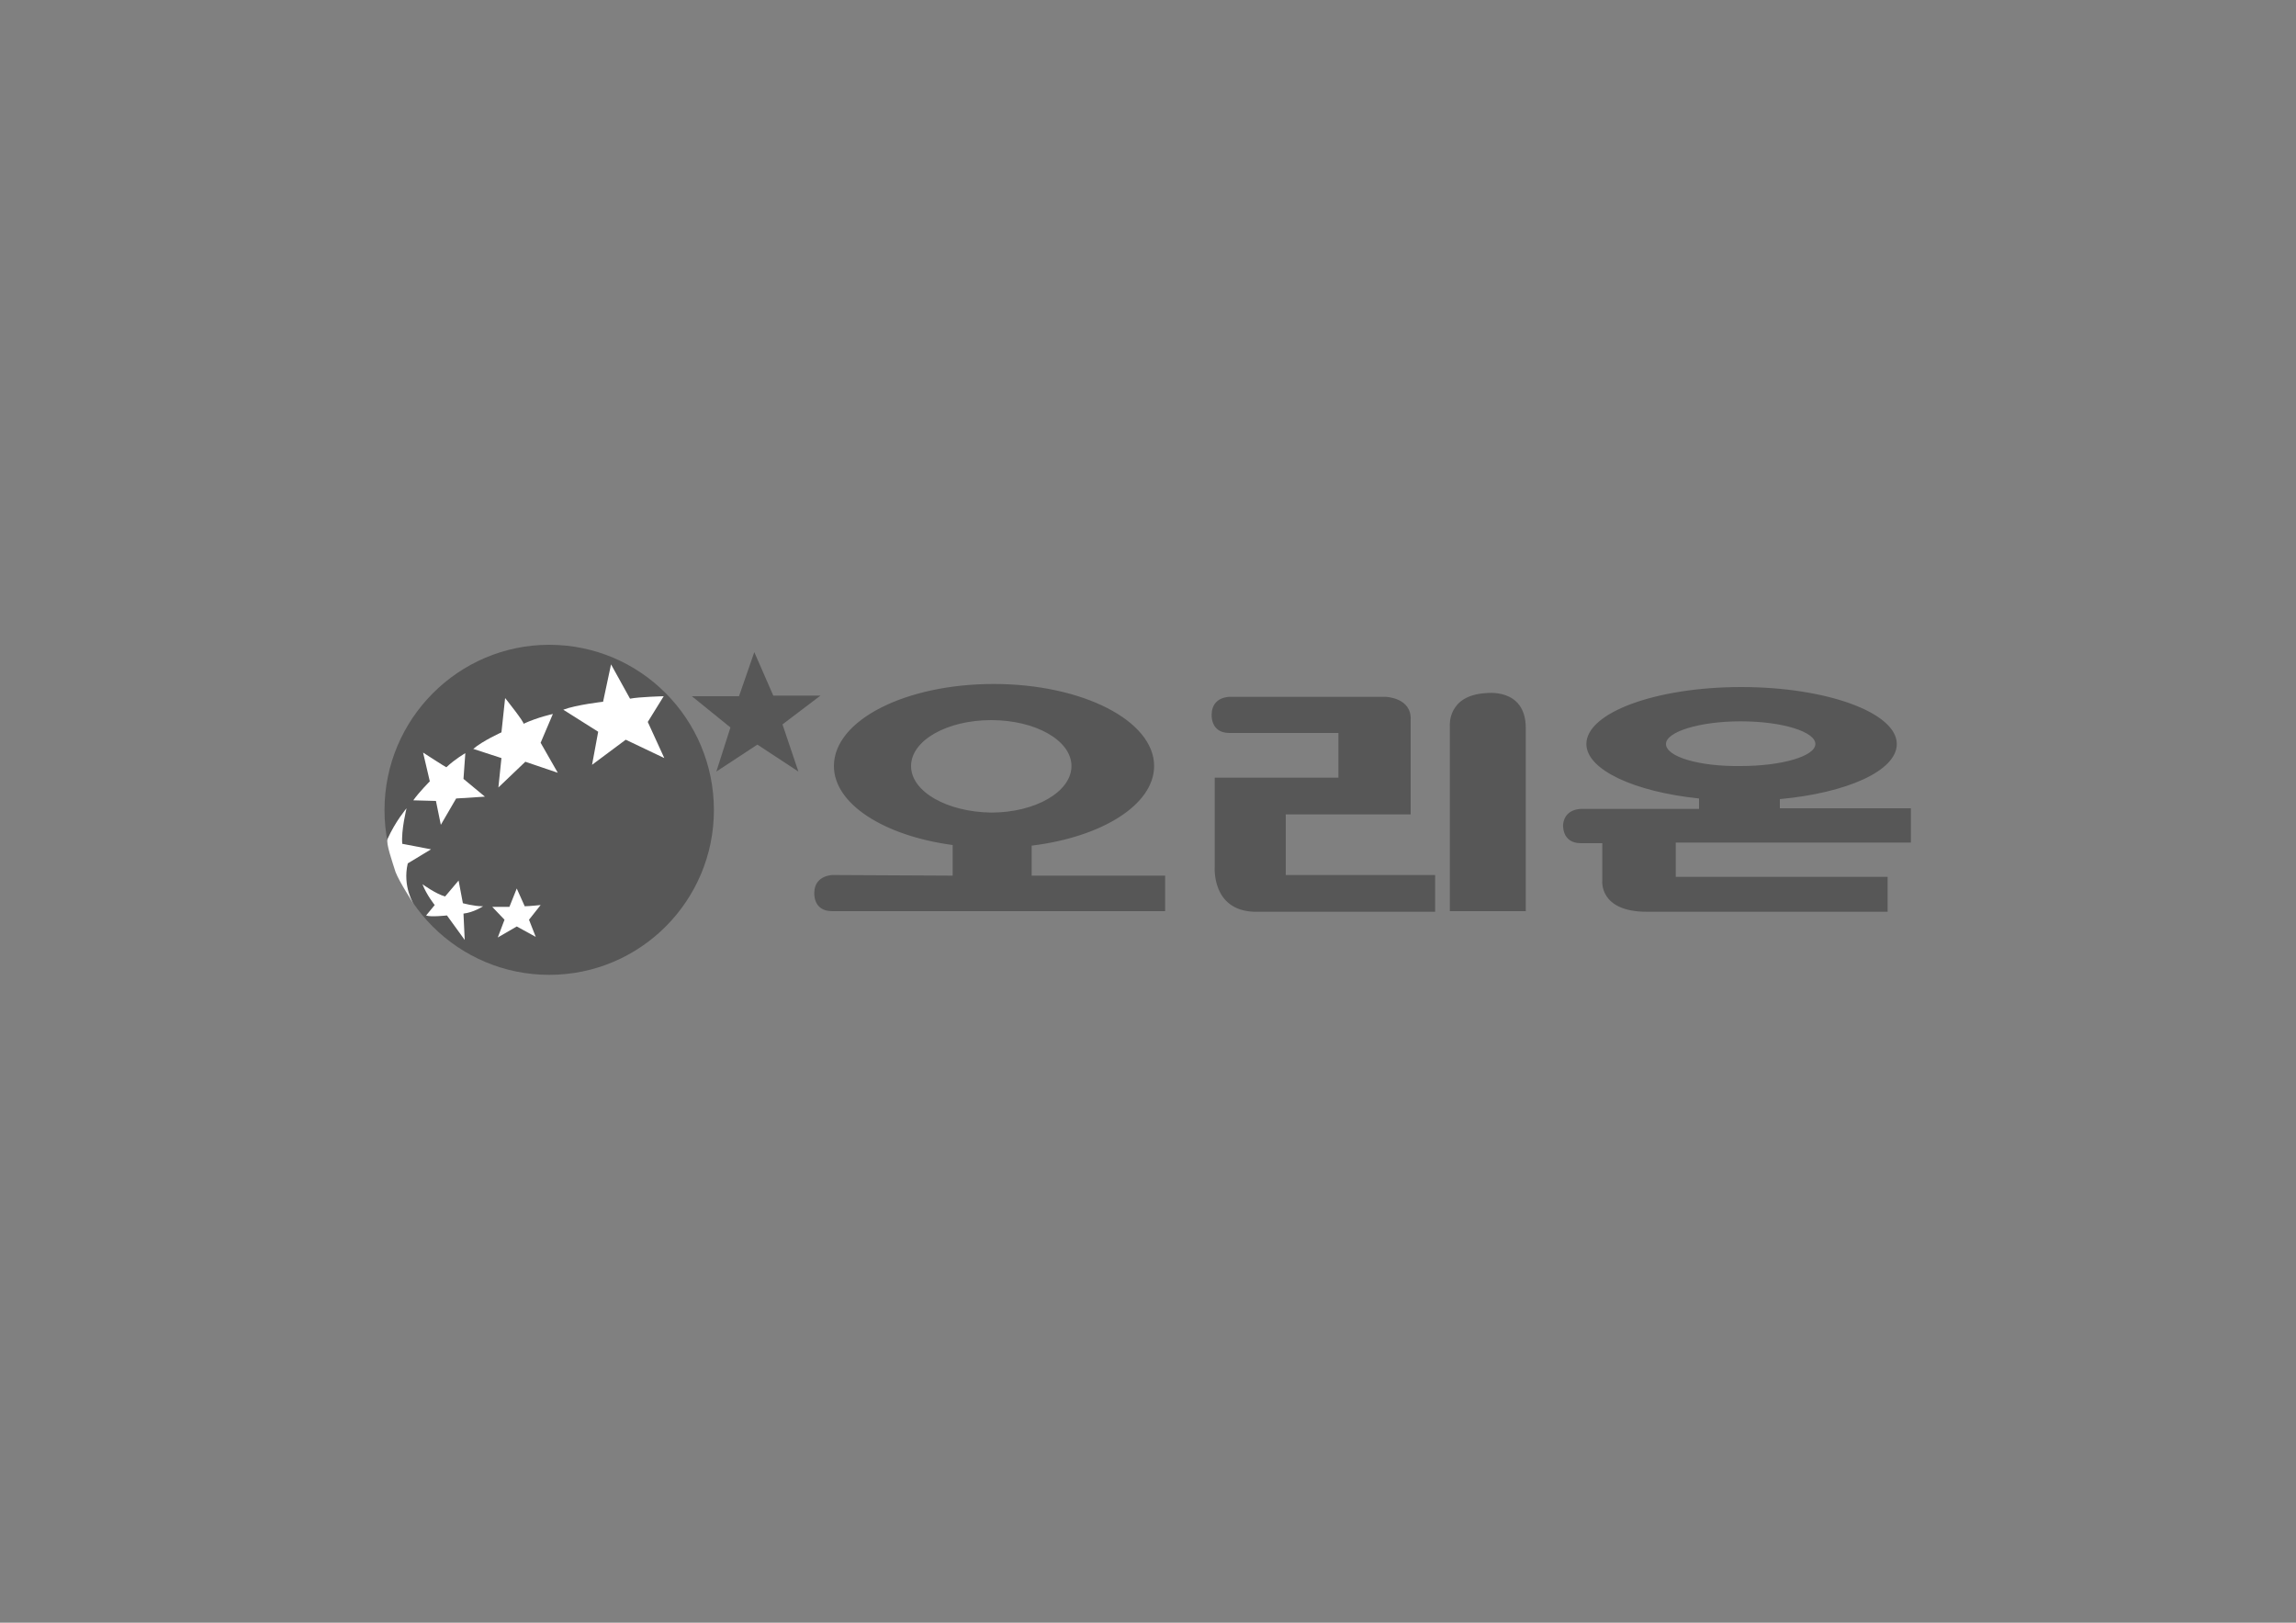 <?xml version="1.0" encoding="utf-8"?>
<!-- Generator: Adobe Illustrator 26.0.1, SVG Export Plug-In . SVG Version: 6.00 Build 0)  -->
<svg version="1.1" id="레이어_1" xmlns="http://www.w3.org/2000/svg" xmlns:xlink="http://www.w3.org/1999/xlink" x="0px"
	 y="0px" viewBox="0 0 375 265" style="enable-background:new 0 0 375 265;" xml:space="preserve">
<rect x="0" y="0" width="375" height="265" fill="#808080" stroke="none"/>
<style type="text/css">
	.st0{fill-rule:evenodd;clip-rule:evenodd;fill:#575757;}
	.st1{fill-rule:evenodd;clip-rule:evenodd;fill:#FFFFFF;}
	.st2{fill:none;}
</style>
<g>
	<path class="st0" d="M148.8,125.1c0-4.2,5.9-7.5,13.1-7.5c7.2,0,13.1,3.3,13.1,7.5c0,4.2-5.9,7.6-13.1,7.6
		C154.7,132.6,148.8,129.3,148.8,125.1z M168.5,143v-4.9c11.5-1.4,20-6.7,20-13c0-7.4-11.7-13.4-26.2-13.4
		c-14.4,0-26.1,5.9-26.1,13.4c0,6.2,8.2,11.4,19.4,12.9v5l-19.6-0.1c0,0-2.9,0-3,2.8c0,0-0.3,3.1,2.9,3.1h54.4V143L168.5,143z
		 M230.4,133H210v9.9h24.4l0,6h-29.5c-7.1-0.2-6.5-7.4-6.5-7.4V127h20.2v-7.3h-18.1h0.3c-3.2,0-2.9-3.1-2.9-3.1c0.1-2.9,3-2.8,3-2.8
		h25.4c0,0,4.3,0.1,4.1,3.8L230.4,133L230.4,133z M272.1,121.5c0-2,5.5-3.7,12.2-3.7c6.8,0,12.2,1.7,12.2,3.7c0,2-5.5,3.6-12.2,3.6
		C277.6,125.2,272.1,123.6,272.1,121.5z M312.1,137.6V132h-21.4v-1.5c10.9-1,19.1-4.6,19.1-9c0-5.1-11.4-9.3-25.4-9.3
		c-14,0-25.3,4.2-25.3,9.3c0,4.2,7.8,7.8,18.4,8.9v1.7l-19.2,0c0,0-2.7-0.1-3,2.5c0,0-0.3,3.1,2.9,3.1h3.5v6.1c0,0-0.6,5.1,7.3,5.1
		h39.3v-5.7h-34.6v-5.6L312.1,137.6L312.1,137.6z M242.6,113.2c0,0,6.6-1,6.6,5.7v29.9h-12.4v-30.3
		C236.8,118.5,236.4,113.6,242.6,113.2 M89.7,159.2c14.9,0,26.9-12.1,26.9-26.9c0-14.9-12-27-26.9-27c-14.8,0-26.9,12.1-26.9,27
		C62.8,147.2,74.9,159.2,89.7,159.2"/>
	<path class="st0" d="M123.2,106.5l-2.5,7.2H113l6.3,5.1l-2.3,7.2l6.7-4.4l6.7,4.4l-2.6-7.7l6.2-4.7h-7.7L123.2,106.5z"/>
	<path class="st1" d="M99.8,108.5l-1.3,6.1c0,0-4.4,0.5-6.5,1.3l5.7,3.6l-1,5.4l5.5-4.1l6.3,3l-2.7-5.9l2.6-4.2c0,0-4,0.1-5.5,0.4
		C102.9,114.1,99.8,108.5,99.8,108.5z M84.4,145.1l-1.2,3c0,0-1.7,0-2.8,0l2,2.1l-1.1,2.9l3.1-1.8l3.1,1.7l-1.1-2.8l1.9-2.4
		c0,0-1.9,0.2-2.6,0.2L84.4,145.1L84.4,145.1z M82.5,114l-0.6,5.6c0,0-3.1,1.4-4.6,2.7l4.6,1.5l-0.5,4.8l4.4-4.2l5.3,1.8l-2.8-4.9
		l2-4.7c0,0-2.4,0.5-4.8,1.6C85.7,118,82.5,114,82.5,114z M69.1,122.9l1.1,4.7c0,0-1.7,1.7-2.7,3.1l3.7,0.1l0.8,3.9l2.5-4.3l4.7-0.3
		l-3.5-2.9l0.3-4.2c0,0-1.6,0.9-3.1,2.3C72.8,125.3,69.1,122.9,69.1,122.9z M70.4,138.7l-3.8,2.3c-0.9,3.8,1,6.7,1,6.7
		s-2.4-3.7-3-5.3c-0.5-1.6-1.6-4.7-1.3-5.4c1.3-2.9,3.1-5,3.1-5s-0.9,3.6-0.7,5.8L70.4,138.7z M78.9,148c0,0-1.5,1-3.2,1.2l0.2,4.3
		l-2.9-4c0,0-2.7,0.3-3.4,0l1.4-1.7c0,0-1.3-1.6-2-3.4c0,0,2.2,1.6,3.7,2l2.2-2.6l0.7,3.7c0,0,1.8,0.5,3.2,0.5"/>
	<path class="st2" d="M-90.3,72.9h555.6v119.2H-90.3V72.9z"/>
</g>
</svg>
